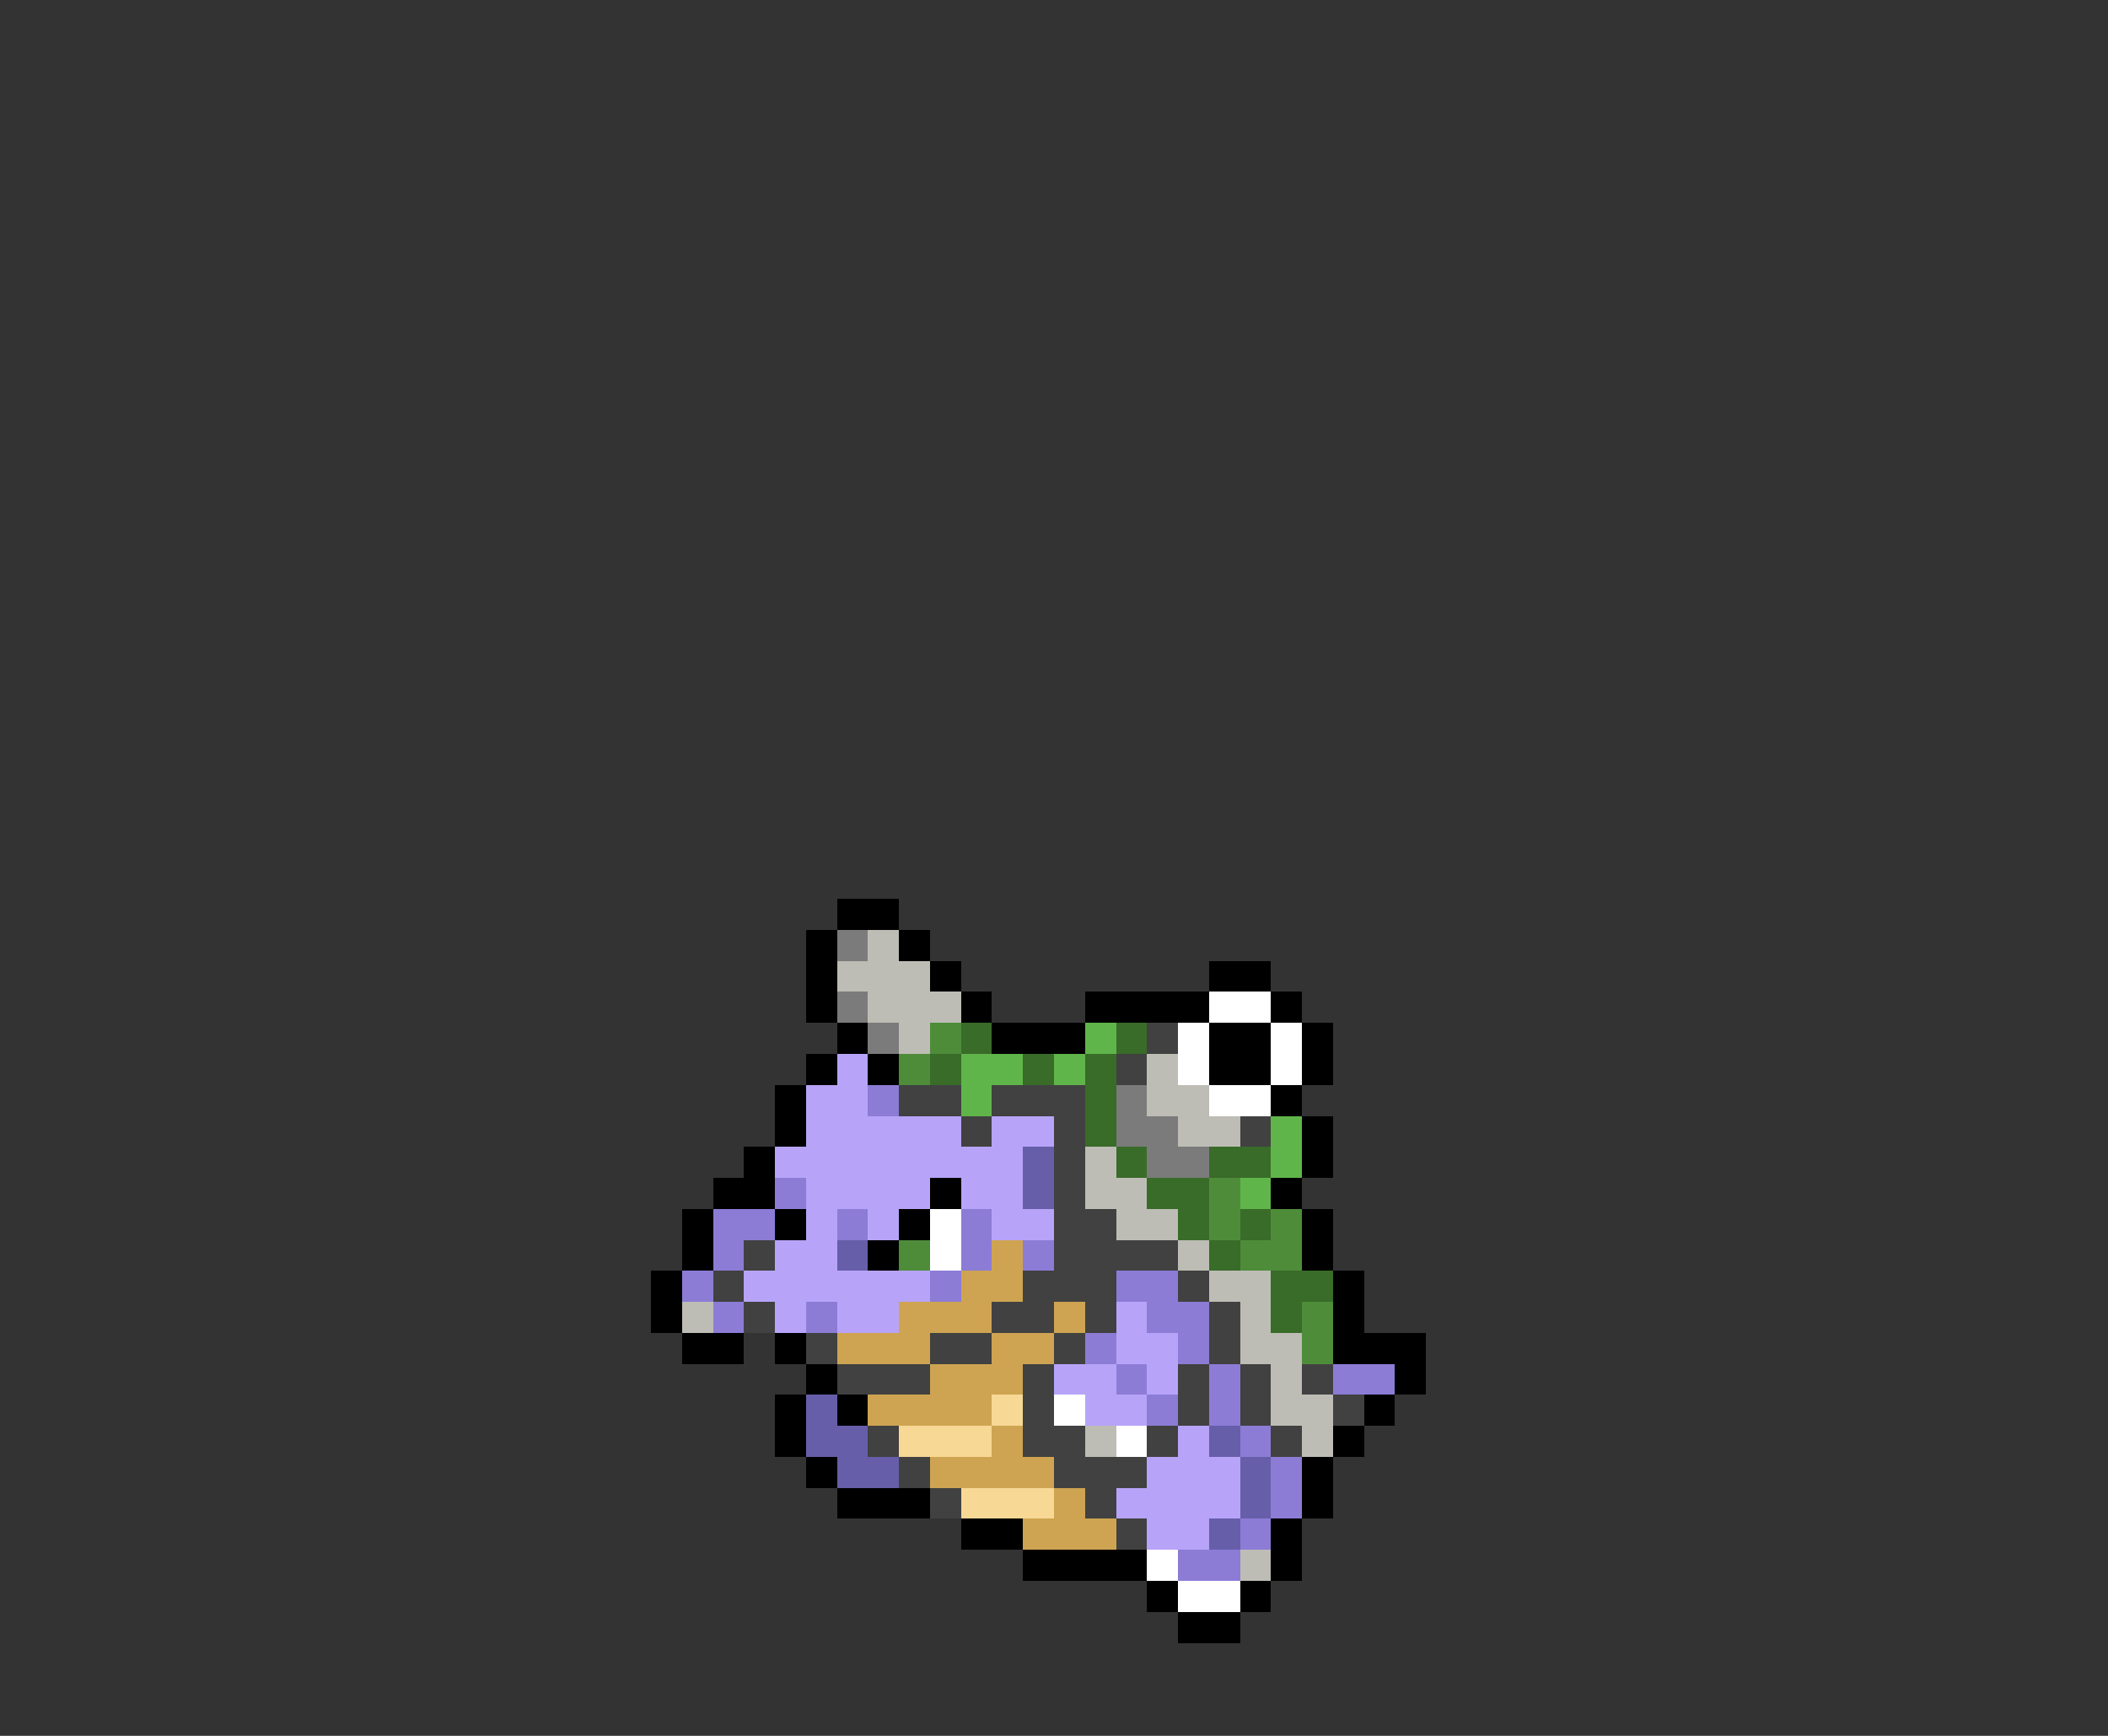 <svg xmlns="http://www.w3.org/2000/svg" viewBox="0 -0.5 68 56" shape-rendering="crispEdges">
<rect x="0" y="-0.5" width="68" height="56" fill="#333333" stroke="none"/>
<path stroke="#000000" d="M27 29h2M26 30h1M29 30h1M26 31h1M30 31h1M39 31h2M26 32h1M31 32h1M35 32h4M41 32h1M27 33h1M32 33h3M39 33h2M42 33h1M26 34h1M28 34h1M39 34h2M42 34h1M25 35h1M41 35h1M25 36h1M42 36h1M24 37h1M42 37h1M23 38h2M30 38h1M41 38h1M22 39h1M25 39h1M29 39h1M42 39h1M22 40h1M28 40h1M42 40h1M21 41h1M43 41h1M21 42h1M43 42h1M22 43h2M25 43h1M43 43h3M26 44h1M45 44h1M25 45h1M27 45h1M44 45h1M25 46h1M43 46h1M26 47h1M42 47h1M27 48h3M42 48h1M31 49h2M41 49h1M33 50h4M41 50h1M37 51h1M40 51h1M38 52h2" />
<path stroke="#7b7b7b" d="M27 30h1M27 32h1M28 33h1M36 35h1M36 36h2M37 37h2" />
<path stroke="#bdbdb5" d="M28 30h1M27 31h3M28 32h3M29 33h1M37 34h1M37 35h2M38 36h2M35 37h1M35 38h2M36 39h2M38 40h1M39 41h2M22 42h1M40 42h1M40 43h2M41 44h1M41 45h2M35 46h1M42 46h1M40 50h1" />
<path stroke="#ffffff" d="M39 32h2M38 33h1M41 33h1M38 34h1M41 34h1M39 35h2M30 39h1M30 40h1M34 45h1M36 46h1M37 50h1M38 51h2" />
<path stroke="#4e8c3a" d="M30 33h1M29 34h1M39 38h1M39 39h1M41 39h1M29 40h1M40 40h2M42 42h1M42 43h1" />
<path stroke="#396b29" d="M31 33h1M36 33h1M30 34h1M33 34h1M35 34h1M35 35h1M35 36h1M36 37h1M39 37h2M37 38h2M38 39h1M40 39h1M39 40h1M41 41h2M41 42h1" />
<path stroke="#60b54a" d="M35 33h1M31 34h2M34 34h1M31 35h1M41 36h1M41 37h1M40 38h1" />
<path stroke="#414141" d="M37 33h1M36 34h1M29 35h2M32 35h3M31 36h1M34 36h1M40 36h1M34 37h1M34 38h1M34 39h2M24 40h1M34 40h4M23 41h1M33 41h3M38 41h1M24 42h1M32 42h2M35 42h1M39 42h1M26 43h1M30 43h2M34 43h1M39 43h1M27 44h3M33 44h1M38 44h1M40 44h1M42 44h1M33 45h1M38 45h1M40 45h1M43 45h1M28 46h1M33 46h2M37 46h1M41 46h1M29 47h1M34 47h3M30 48h1M35 48h1M36 49h1" />
<path stroke="#b7a4f9" d="M27 34h1M26 35h2M26 36h5M32 36h2M25 37h8M26 38h4M31 38h2M26 39h1M28 39h1M32 39h2M25 40h2M24 41h6M25 42h1M27 42h2M36 42h1M36 43h2M34 44h2M37 44h1M35 45h2M38 46h1M37 47h3M36 48h4M37 49h2" />
<path stroke="#8c7cd6" d="M28 35h1M25 38h1M23 39h2M27 39h1M31 39h1M23 40h1M31 40h1M33 40h1M22 41h1M30 41h1M36 41h2M23 42h1M26 42h1M37 42h2M35 43h1M38 43h1M36 44h1M39 44h1M43 44h2M37 45h1M39 45h1M40 46h1M41 47h1M41 48h1M40 49h1M38 50h2" />
<path stroke="#675ea9" d="M33 37h1M33 38h1M27 40h1M26 45h1M26 46h2M39 46h1M27 47h2M40 47h1M40 48h1M39 49h1" />
<path stroke="#cea452" d="M32 40h1M31 41h2M29 42h3M34 42h1M27 43h3M32 43h2M30 44h3M28 45h4M32 46h1M30 47h4M34 48h1M33 49h3" />
<path stroke="#f7d894" d="M32 45h1M29 46h3M31 48h3" />
</svg>